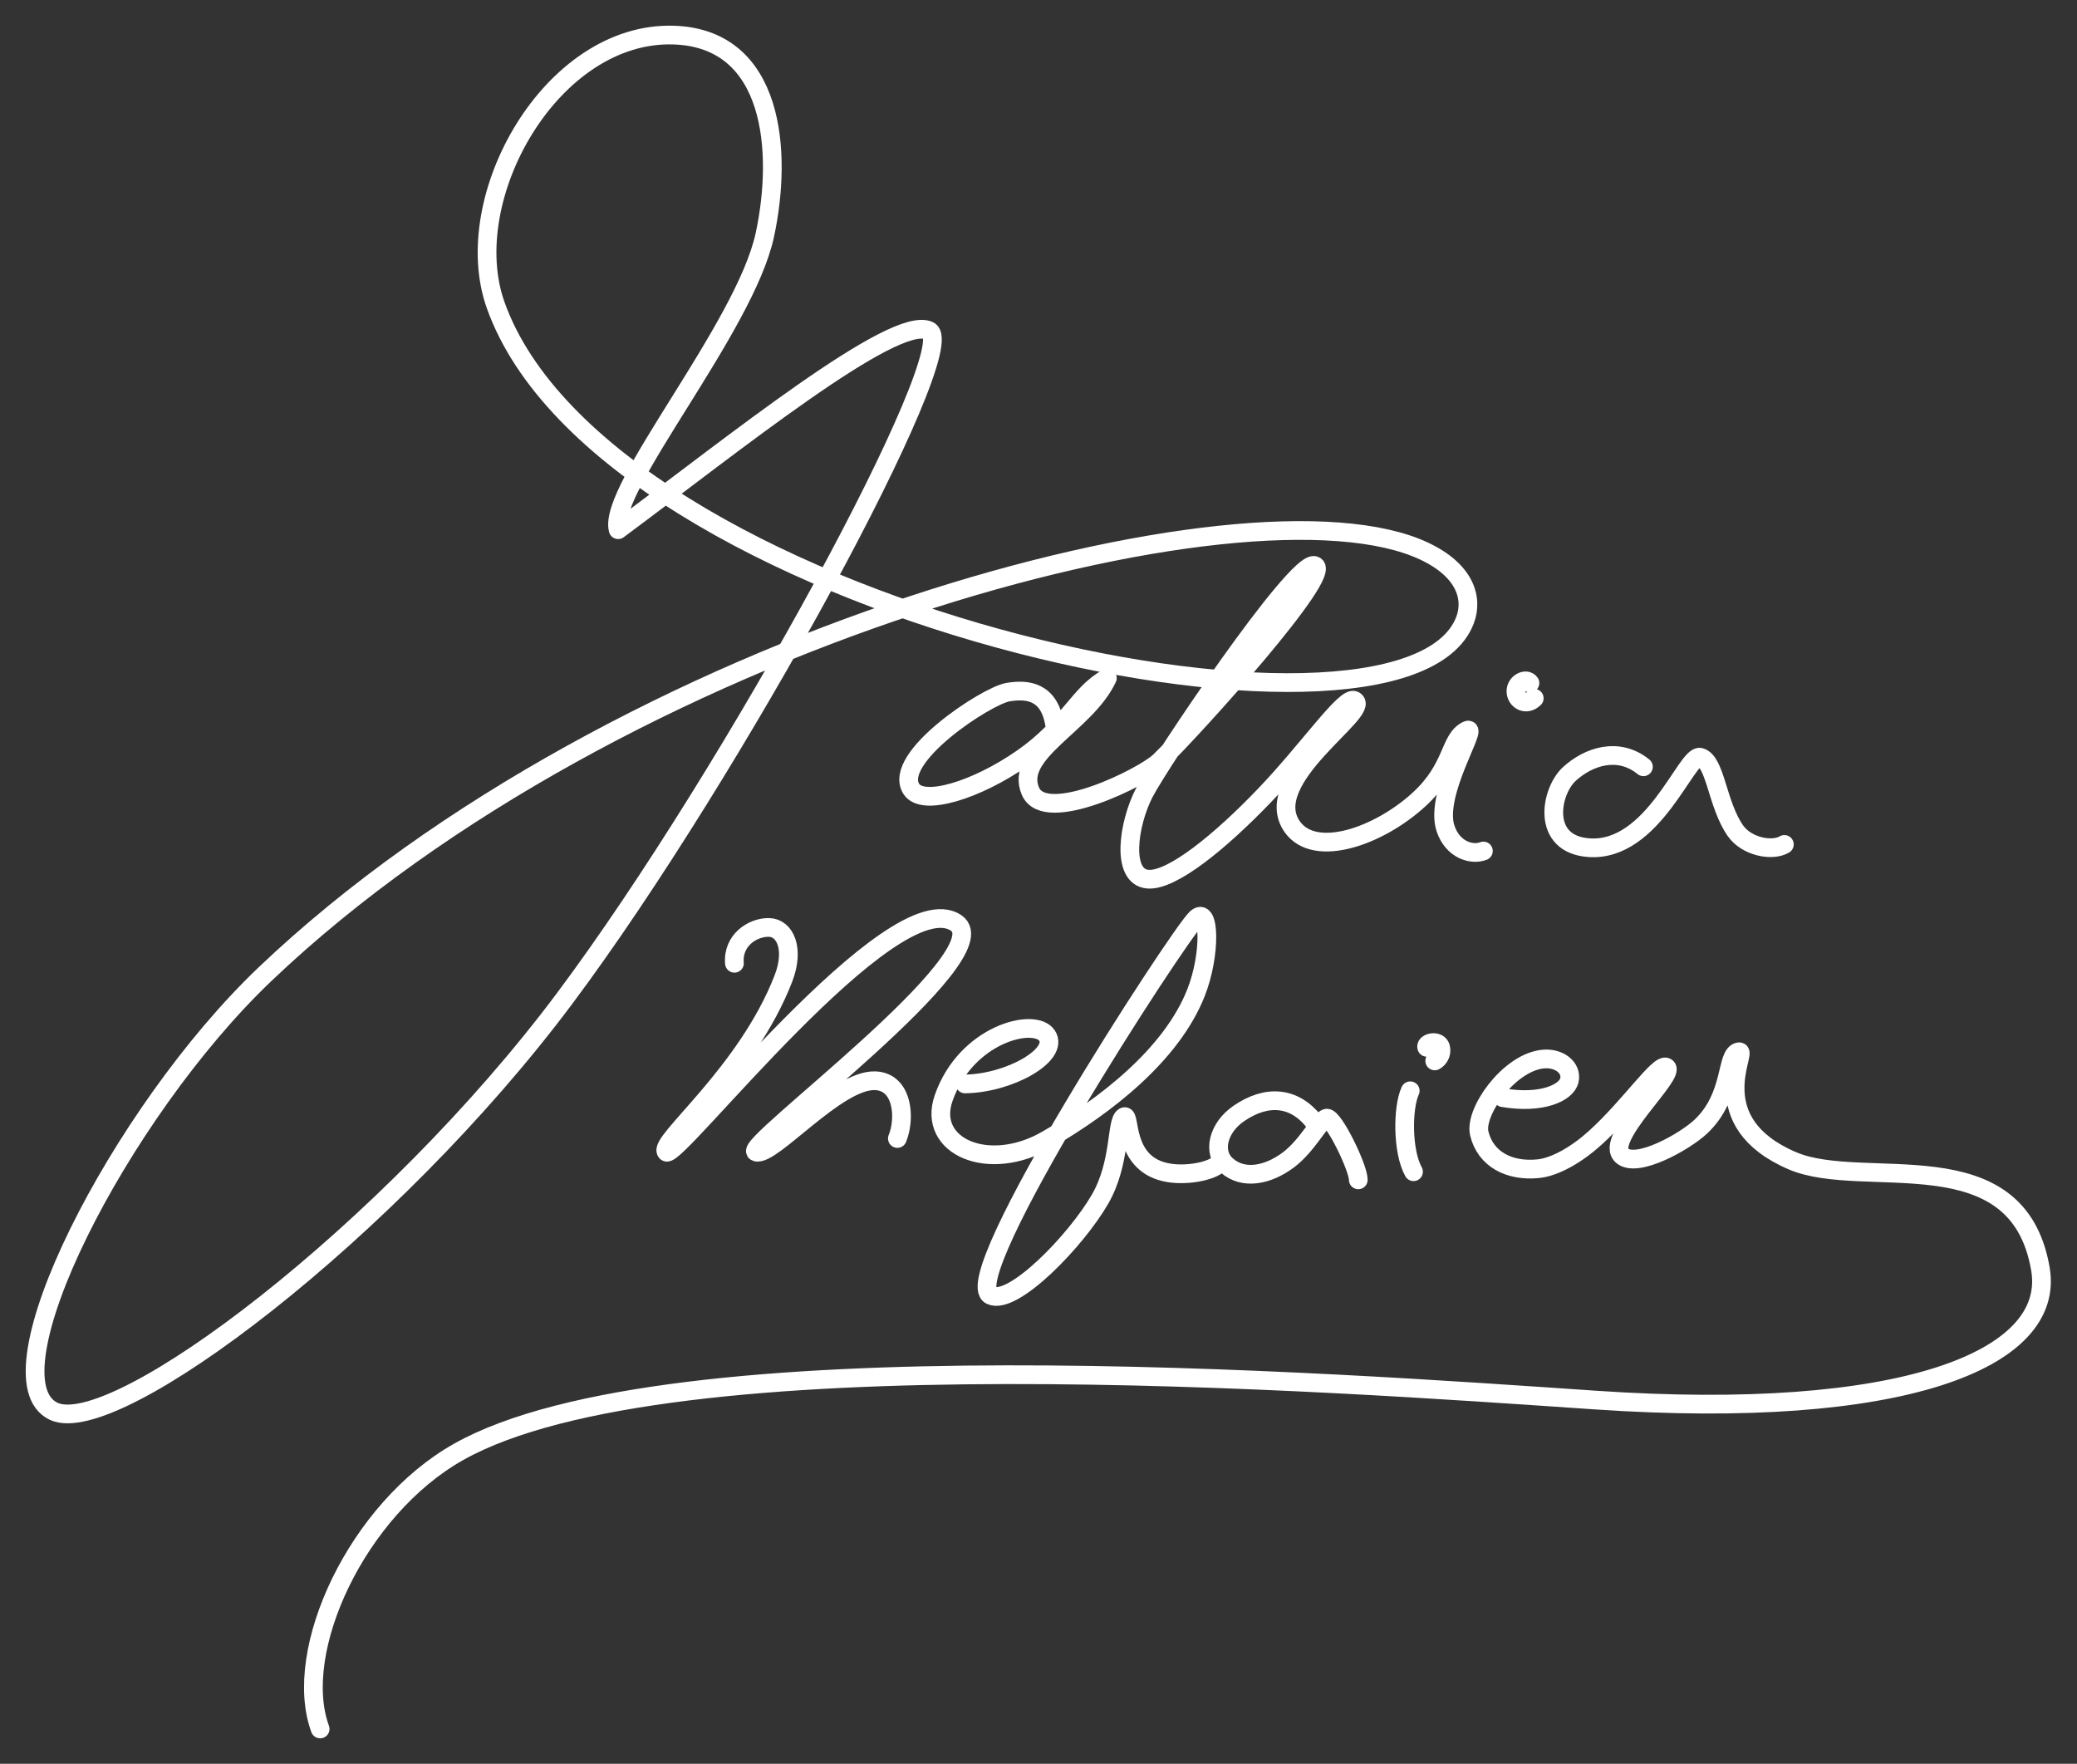 <svg xmlns="http://www.w3.org/2000/svg" viewBox="0 0 888 754"><rect x="0" y="0" width="888" height="754" fill="#333333" stroke="none"/><defs><style>.cls-1 {fill: none; stroke: #FFF; stroke-linecap: round; stroke-linejoin: round; stroke-width: 8px;}</style></defs><title>Yahia Refaiea Signature</title><g><path class="cls-1" d="M211.91,130.43C195.62,84.7,235.77,13.37,288,15c43.06,1.36,46.66,49.84,39,85.44-8.57,39.74-67.4,108.6-62.72,126,49.38-36.62,117.92-92,132.85-85.11S313.78,330.09,241.27,427c-74,98.93-192,188.6-218.3,176.32C-6.51,589.49,50.75,476,113.36,416.39c151.27-144,420.89-216,495.57-180.77,17.5,8.25,21,20.14,17.4,29.56C599.81,334.36,258.59,261.44,211.91,130.43Z"/><path class="cls-1" d="M450.89,309.71c-2.3-14.34-11.74-15.19-19.92-13.83-9.16,1.52-49.68,28.07-41.36,41.36,4.83,7.7,27.84.57,47.49-13.11,19.86-13.83,24.17-27.74,36.34-34.26-9.27,19.84-40.08,31.88-32.86,48.42C447,353,489,332.07,495.8,325.47c15.55-15.13,74.75-80.83,66.24-83.72-7.9-2.69-66,83.87-72.85,97.19s-10,35.91,1.53,36.89c10.32.87,31.13-16.19,49.91-35.78s34.52-42.73,38.43-40.6c7.83,4.26-41,33.61-26.55,54,9.7,13.66,37,4.1,54.25-11.74,14.9-13.7,12.72-25.72,20.49-29.49,5.17-2.51-14.14,27-9.25,41.87,3.06,9.32,11.36,11.62,16.21,9.7"/><path class="cls-1" d="M654.12,292c-1.49-2.25-6-.25-6,3.5s4.28,6.5,7.83,3"/><path class="cls-1" d="M702.63,327.79c-10.72-8.68-23.48-4.42-31.66,3.07S658.72,361,679.4,362.38c27.51,1.86,41.62-40.21,47.49-38.67,6.59,1.72,7.18,20.13,15.06,31.4,4.87,6.95,15.83,8.94,20.94,5.87"/><path class="cls-1" d="M314,411.79c-.85-10,8-15.49,14.81-15.32s11,9.07,6.18,21.69c-15.71,40.78-53.84,70.06-50.1,74.31S381.87,376,408.85,394.6c19.74,13.62-92.26,95.66-85.62,97.87s34.55-31,50.89-30.47c11.92.38,13.11,16,9.54,24.69"/><path class="cls-1" d="M412.59,463.37c19.15-.26,40.57-12.57,35-20.75-5.36-7.85-34.68-.57-44.17,26.87-7.15,20.68,19.32,32.17,44.26,17.71s53.22-36.3,63.69-62.9c6.43-16.34,5.86-37.42,0-31.65-8.12,8-102.84,154-87.78,161.1,9.44,4.48,36.33-23.16,46.72-41.11,9-15.57,6.8-33.33,10.3-35.23,3-1.62-1,20.85,19.32,24,8.76,1.36,19.92-1.19,22-4.85"/><path class="cls-1" d="M561.7,479.37c-8.43-10.51-20-11.62-32-3.41-8.85,6-11.66,16.64-5.18,22.29,7.22,6.29,17.65,4.05,26.22-2.33,8.33-6.21,13.55-17.2,16.41-17.92s13.57,21,13.57,26.37"/><path class="cls-1" d="M602.93,466.3c-3.32,7.15-3.44,25.92,1.41,34.6"/><path class="cls-1" d="M610,447.71c-.68-1.88,4.66-3.29,5.83-.19a5.09,5.09,0,0,1-2.42,6"/><path class="cls-1" d="M642.51,469.24c16.59,2.81,27.22-2.05,28.46-7.41s-4.46-10.08-12-9c-14.37,2.09-28.7,22.68-26.52,31.71,2.68,11.07,12.9,16.34,25.28,15.06,7.18-.74,16.43-6.06,24.25-13.15,14.78-13.38,27.22-32,30.39-30.25,4.85,2.64-27.19,30.89-18.77,37.91,6.42,5.35,26.74-6.07,33.58-12.51,14-13.15,10.46-31.15,16.34-32,3.79-.56-15.84,30.08,22.8,46.62,30.64,13.1,96.33-10.75,106.05,46.3,6.63,39-59.75,64.85-190.13,56-113.53-7.71-395.92-28.6-486.13,22.12-43.43,24.42-71.49,85.11-59.23,118.47"/></g></svg>
